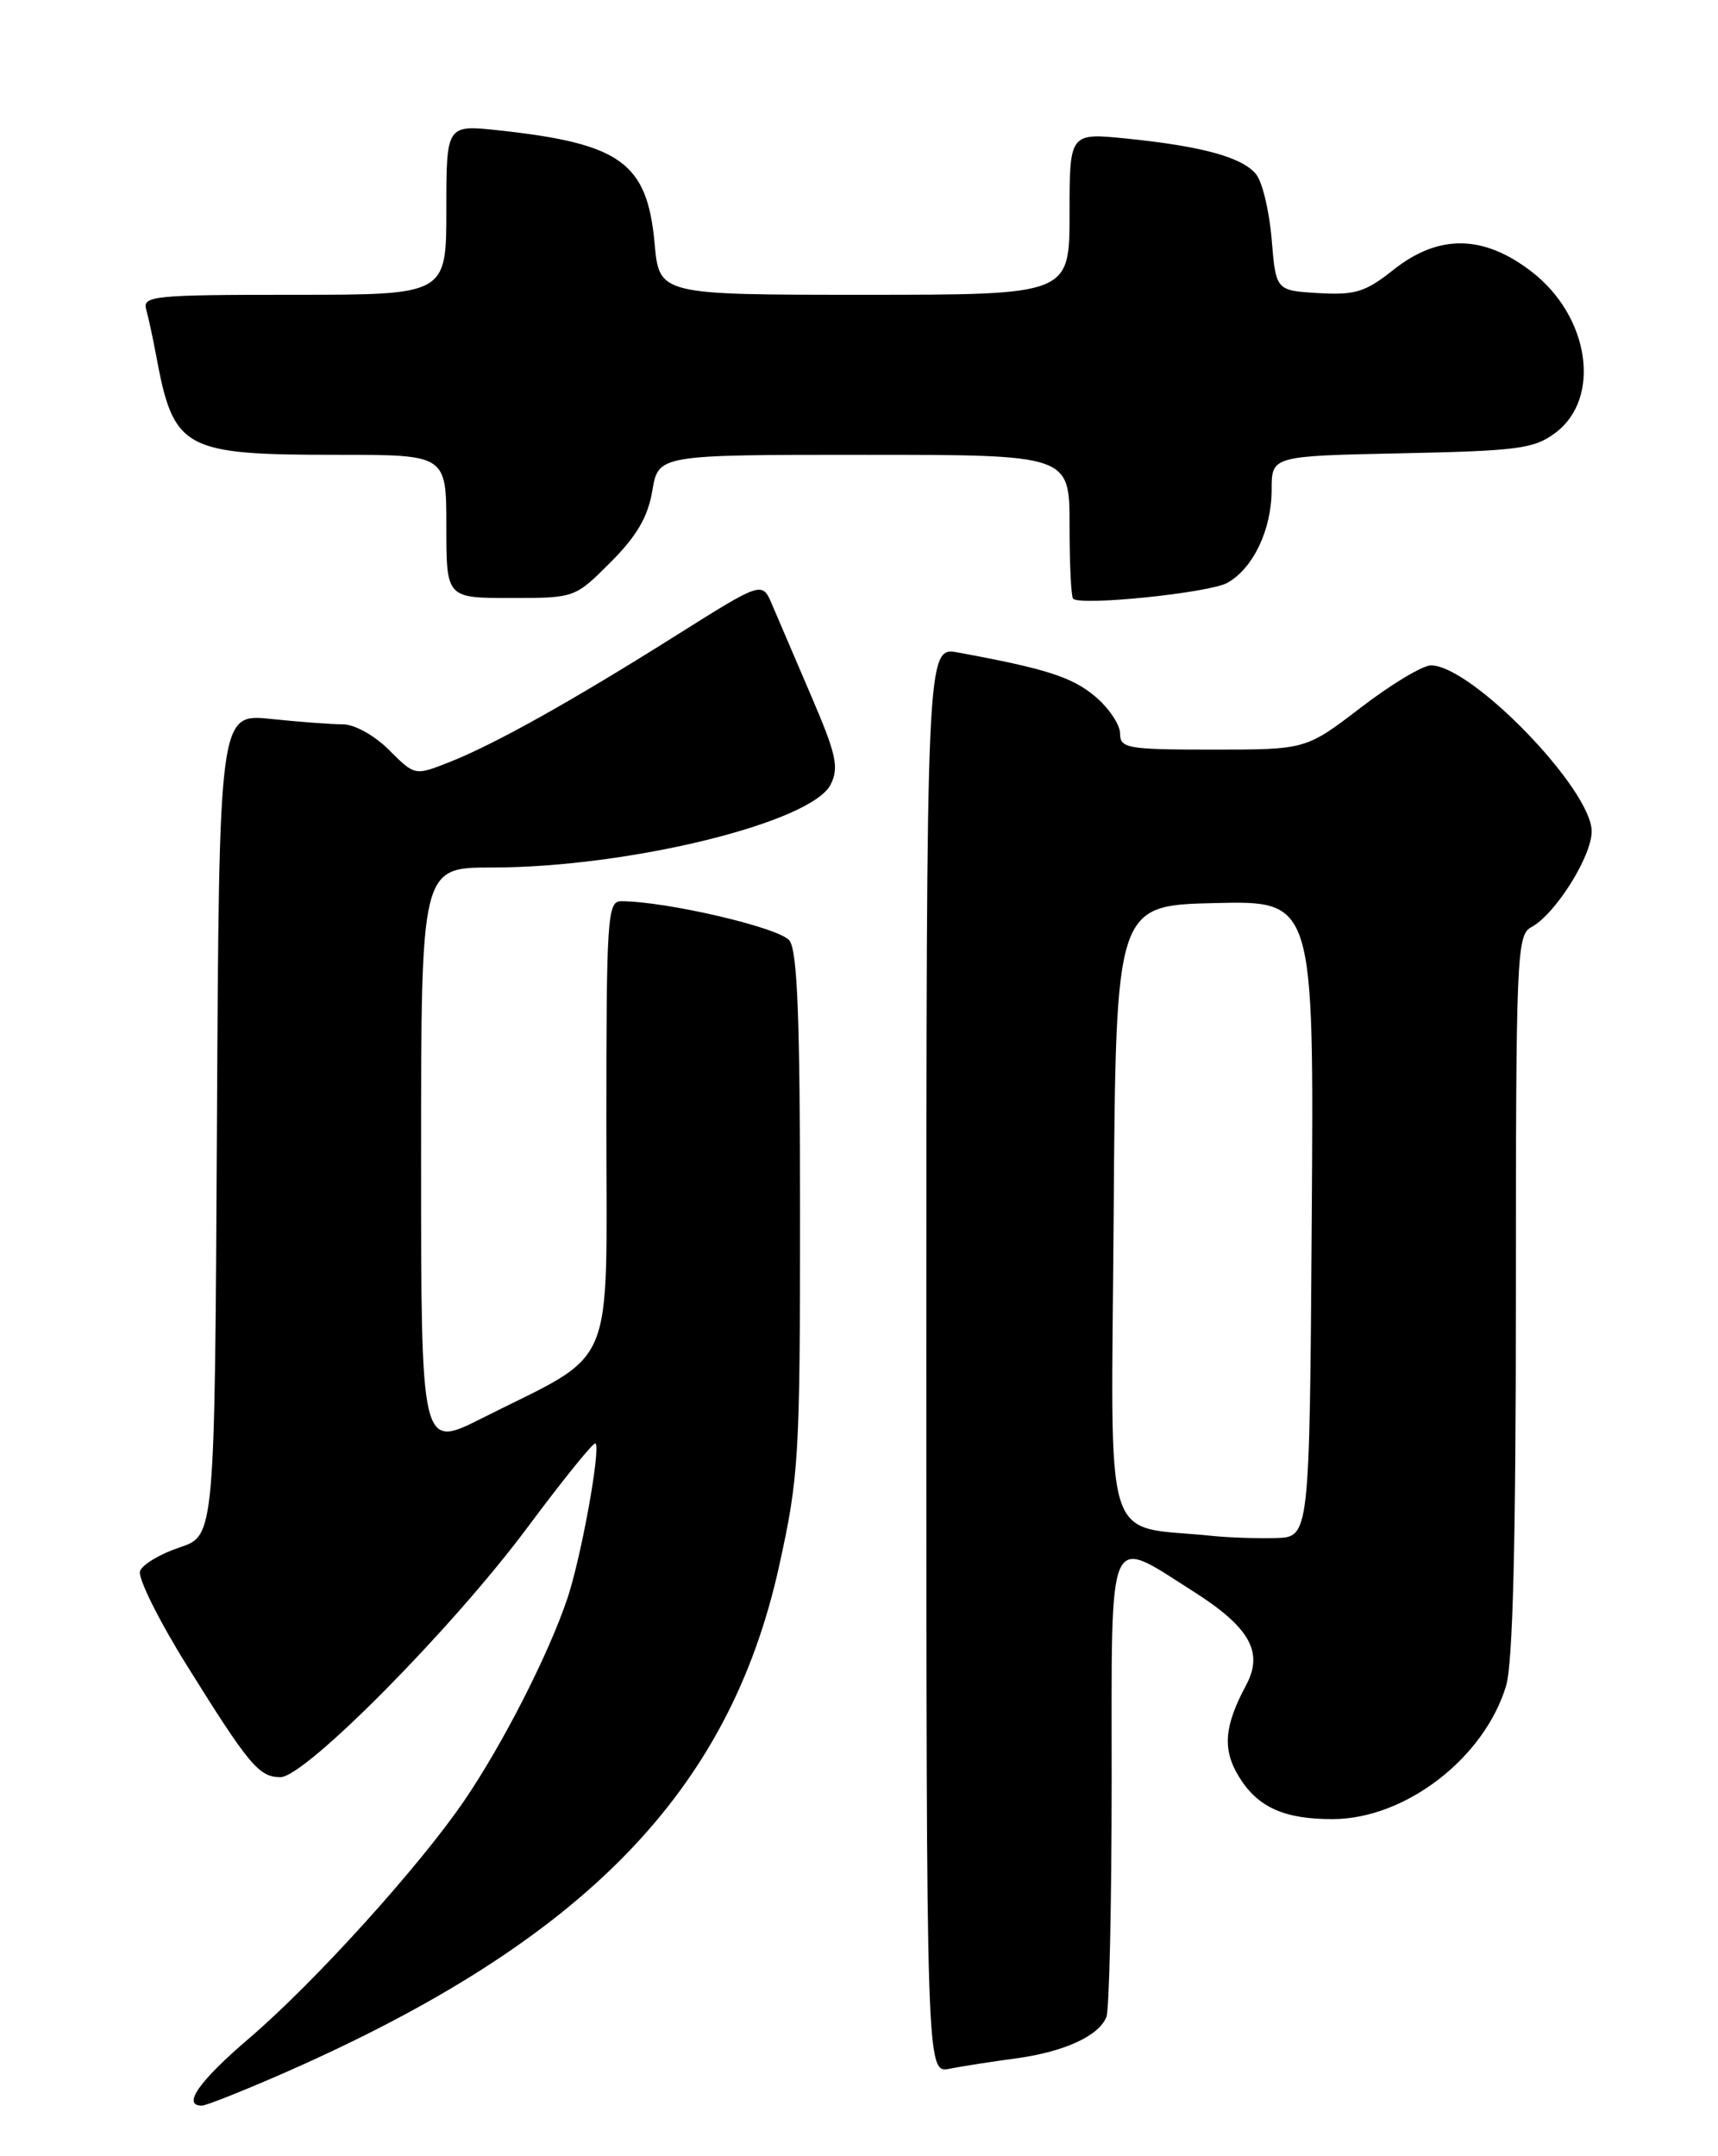 <?xml version="1.0" encoding="UTF-8" standalone="no"?>
<!DOCTYPE svg PUBLIC "-//W3C//DTD SVG 1.1//EN" "http://www.w3.org/Graphics/SVG/1.1/DTD/svg11.dtd" >
<svg xmlns="http://www.w3.org/2000/svg" xmlns:xlink="http://www.w3.org/1999/xlink" version="1.1" viewBox="0 0 204 256">
 <g >
 <path fill="currentColor"
d=" M 33.94 246.03 C 69.36 230.44 86.58 212.79 92.51 185.96 C 94.86 175.31 95.00 173.03 95.00 144.04 C 95.00 121.09 94.69 112.96 93.75 111.68 C 92.63 110.16 79.15 107.01 73.75 107.00 C 72.13 107.00 72.00 108.93 72.00 133.49 C 72.00 163.51 73.38 160.25 57.20 168.40 C 50.00 172.03 50.00 172.03 50.00 137.51 C 50.00 103.00 50.00 103.00 58.37 103.00 C 74.65 103.00 96.42 97.66 98.65 93.12 C 99.64 91.09 99.30 89.55 96.32 82.62 C 94.40 78.15 92.31 73.27 91.67 71.76 C 90.50 69.02 90.50 69.02 80.37 75.39 C 67.84 83.28 58.76 88.35 53.38 90.48 C 49.26 92.11 49.26 92.11 46.21 89.06 C 44.48 87.32 42.10 86.00 40.72 86.00 C 39.39 86.00 35.53 85.71 32.16 85.36 C 26.02 84.72 26.02 84.72 25.76 133.53 C 25.50 182.33 25.50 182.33 21.34 183.72 C 19.05 184.48 16.93 185.74 16.63 186.52 C 16.33 187.30 18.83 192.34 22.18 197.72 C 29.59 209.61 30.76 211.00 33.30 211.00 C 36.24 211.00 53.74 193.31 62.65 181.33 C 66.88 175.65 70.50 171.17 70.71 171.37 C 71.35 172.02 69.02 184.86 67.37 189.79 C 65.15 196.40 59.70 207.09 55.12 213.80 C 49.77 221.64 37.33 235.38 29.59 242.00 C 23.65 247.07 21.59 250.00 23.96 250.00 C 24.48 250.00 28.97 248.21 33.94 246.03 Z  M 120.50 244.41 C 126.35 243.63 130.50 241.73 131.38 239.46 C 131.72 238.56 132.00 225.95 132.00 211.42 C 132.00 180.95 131.37 182.40 141.72 188.96 C 148.39 193.20 150.06 196.15 147.98 200.05 C 145.36 204.94 145.13 207.69 147.10 210.92 C 149.32 214.58 152.50 216.01 158.32 215.98 C 166.91 215.93 176.27 208.71 178.84 200.14 C 179.64 197.46 180.00 183.11 180.00 153.67 C 180.00 113.48 180.10 111.02 181.82 110.09 C 184.66 108.58 189.00 101.69 189.00 98.71 C 189.00 93.72 174.75 79.00 169.91 79.00 C 168.93 79.00 165.18 81.25 161.60 84.00 C 155.07 89.00 155.07 89.00 144.04 89.00 C 133.84 89.00 133.00 88.85 133.00 87.09 C 133.00 86.04 131.66 84.05 130.03 82.68 C 127.31 80.39 124.17 79.38 113.75 77.47 C 110.00 76.78 110.00 76.78 110.00 161.47 C 110.00 246.16 110.00 246.16 112.75 245.62 C 114.26 245.32 117.75 244.78 120.50 244.41 Z  M 145.74 69.20 C 148.82 67.47 151.00 62.88 151.00 58.12 C 151.00 54.14 151.00 54.14 166.43 53.82 C 180.25 53.53 182.16 53.28 184.68 51.40 C 190.20 47.29 188.76 37.55 181.85 32.24 C 176.13 27.84 170.81 27.78 165.44 32.05 C 162.13 34.68 160.92 35.05 156.56 34.80 C 151.50 34.50 151.50 34.50 151.00 28.40 C 150.72 25.05 149.89 21.56 149.13 20.66 C 147.47 18.66 142.72 17.36 133.75 16.45 C 127.00 15.77 127.00 15.77 127.00 25.38 C 127.00 35.00 127.00 35.00 102.64 35.00 C 78.28 35.00 78.28 35.00 77.73 28.91 C 76.86 19.32 73.73 17.05 59.25 15.48 C 53.00 14.80 53.00 14.80 53.00 24.90 C 53.00 35.00 53.00 35.00 34.93 35.00 C 18.20 35.00 16.90 35.13 17.36 36.75 C 17.63 37.71 18.14 40.08 18.50 42.00 C 20.61 53.42 21.64 54.00 40.15 54.00 C 53.00 54.00 53.00 54.00 53.00 62.50 C 53.00 71.00 53.00 71.00 60.63 71.00 C 68.26 71.00 68.26 71.00 72.51 66.75 C 75.62 63.63 76.94 61.37 77.46 58.25 C 78.18 54.00 78.18 54.00 102.59 54.00 C 127.00 54.00 127.00 54.00 127.00 62.33 C 127.00 66.92 127.19 70.85 127.42 71.08 C 128.30 71.97 143.62 70.39 145.74 69.20 Z  M 144.00 182.36 C 130.70 180.97 131.95 185.00 132.24 144.19 C 132.50 107.50 132.50 107.50 144.26 107.22 C 156.02 106.94 156.02 106.94 155.76 144.72 C 155.50 182.50 155.50 182.50 151.50 182.61 C 149.30 182.67 145.93 182.56 144.00 182.36 Z "/>
</g>
</svg>